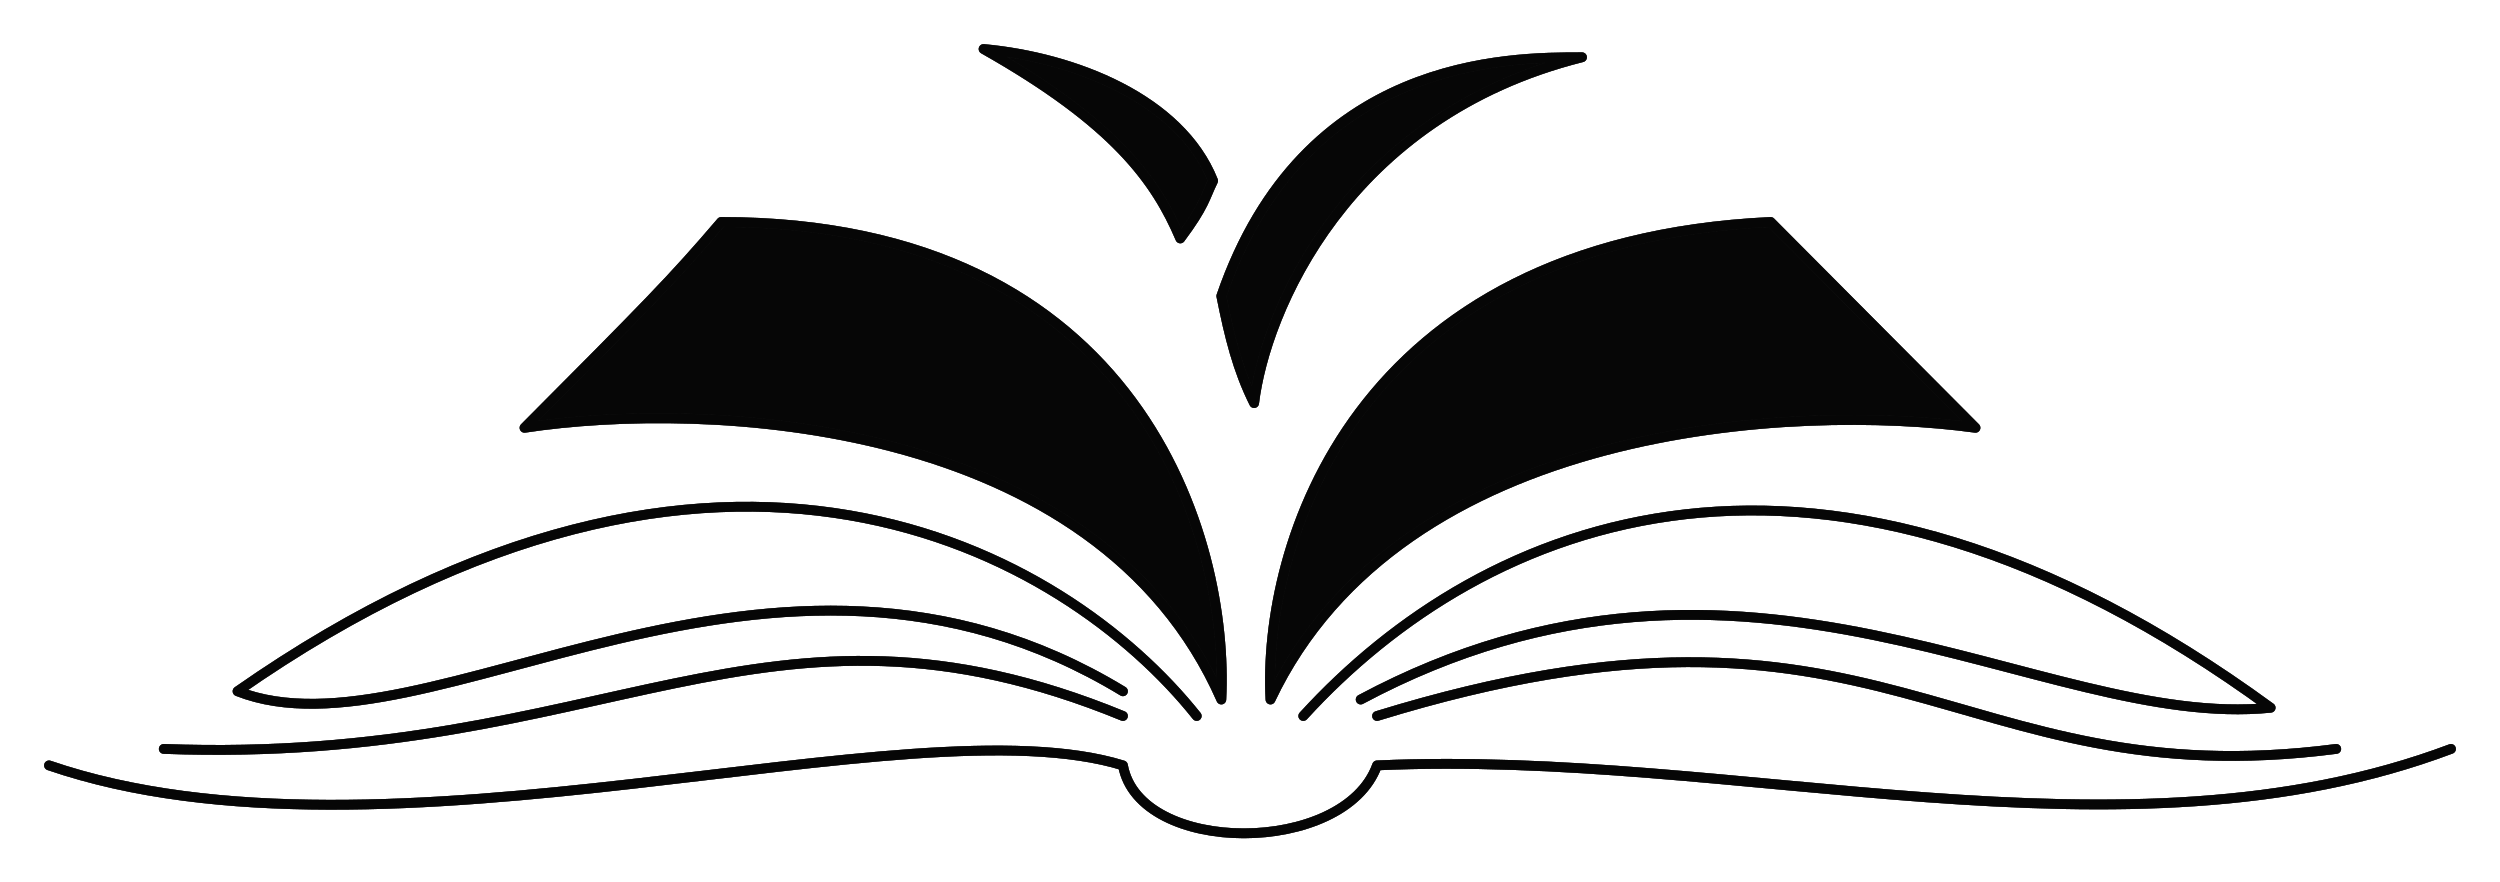 <svg width="51" height="18" viewBox="0 0 51 18" fill="none" xmlns="http://www.w3.org/2000/svg">
<path d="M36.12 4.528C27.557 4.931 25.751 11.191 25.918 14.27C28.594 8.626 36.621 8.223 40.3 8.727L36.12 4.528Z" fill="#1D1D1D"/>
<path d="M36.12 4.528C27.557 4.931 25.751 11.191 25.918 14.27C28.594 8.626 36.621 8.223 40.3 8.727L36.12 4.528Z" fill="black" fill-opacity="0.2"/>
<path d="M36.12 4.528C27.557 4.931 25.751 11.191 25.918 14.27C28.594 8.626 36.621 8.223 40.3 8.727L36.12 4.528Z" fill="black" fill-opacity="0.2"/>
<path d="M36.12 4.528C27.557 4.931 25.751 11.191 25.918 14.27C28.594 8.626 36.621 8.223 40.3 8.727L36.12 4.528Z" fill="black" fill-opacity="0.2"/>
<path d="M36.12 4.528C27.557 4.931 25.751 11.191 25.918 14.27C28.594 8.626 36.621 8.223 40.3 8.727L36.12 4.528Z" fill="black" fill-opacity="0.2"/>
<path d="M36.12 4.528C27.557 4.931 25.751 11.191 25.918 14.27C28.594 8.626 36.621 8.223 40.3 8.727L36.12 4.528Z" fill="black" fill-opacity="0.2"/>
<path d="M36.12 4.528C27.557 4.931 25.751 11.191 25.918 14.27C28.594 8.626 36.621 8.223 40.3 8.727L36.12 4.528Z" fill="black" fill-opacity="0.2"/>
<path d="M36.12 4.528C27.557 4.931 25.751 11.191 25.918 14.27C28.594 8.626 36.621 8.223 40.3 8.727L36.12 4.528Z" fill="black" fill-opacity="0.2"/>
<path d="M14.713 4.528C23.276 4.528 25.082 11.023 24.915 14.27C22.373 8.492 14.379 8.167 10.7 8.727L10.7 8.727C13.208 6.207 13.71 5.703 14.713 4.528Z" fill="#1D1D1D"/>
<path d="M14.713 4.528C23.276 4.528 25.082 11.023 24.915 14.27C22.373 8.492 14.379 8.167 10.7 8.727L10.7 8.727C13.208 6.207 13.71 5.703 14.713 4.528Z" fill="black" fill-opacity="0.2"/>
<path d="M14.713 4.528C23.276 4.528 25.082 11.023 24.915 14.27C22.373 8.492 14.379 8.167 10.7 8.727L10.7 8.727C13.208 6.207 13.71 5.703 14.713 4.528Z" fill="black" fill-opacity="0.2"/>
<path d="M14.713 4.528C23.276 4.528 25.082 11.023 24.915 14.27C22.373 8.492 14.379 8.167 10.7 8.727L10.7 8.727C13.208 6.207 13.71 5.703 14.713 4.528Z" fill="black" fill-opacity="0.2"/>
<path d="M14.713 4.528C23.276 4.528 25.082 11.023 24.915 14.27C22.373 8.492 14.379 8.167 10.7 8.727L10.7 8.727C13.208 6.207 13.71 5.703 14.713 4.528Z" fill="black" fill-opacity="0.2"/>
<path d="M14.713 4.528C23.276 4.528 25.082 11.023 24.915 14.27C22.373 8.492 14.379 8.167 10.7 8.727L10.7 8.727C13.208 6.207 13.71 5.703 14.713 4.528Z" fill="black" fill-opacity="0.2"/>
<path d="M14.713 4.528C23.276 4.528 25.082 11.023 24.915 14.27C22.373 8.492 14.379 8.167 10.7 8.727L10.7 8.727C13.208 6.207 13.71 5.703 14.713 4.528Z" fill="black" fill-opacity="0.2"/>
<path d="M14.713 4.528C23.276 4.528 25.082 11.023 24.915 14.27C22.373 8.492 14.379 8.167 10.7 8.727L10.7 8.727C13.208 6.207 13.71 5.703 14.713 4.528Z" fill="black" fill-opacity="0.2"/>
<path d="M32.273 1.168C27.457 2.377 25.807 6.375 25.584 8.223C25.249 7.551 25.082 6.879 24.915 6.039C26.587 1.168 30.768 1.168 32.273 1.168Z" fill="#1D1D1D"/>
<path d="M32.273 1.168C27.457 2.377 25.807 6.375 25.584 8.223C25.249 7.551 25.082 6.879 24.915 6.039C26.587 1.168 30.768 1.168 32.273 1.168Z" fill="black" fill-opacity="0.2"/>
<path d="M32.273 1.168C27.457 2.377 25.807 6.375 25.584 8.223C25.249 7.551 25.082 6.879 24.915 6.039C26.587 1.168 30.768 1.168 32.273 1.168Z" fill="black" fill-opacity="0.2"/>
<path d="M32.273 1.168C27.457 2.377 25.807 6.375 25.584 8.223C25.249 7.551 25.082 6.879 24.915 6.039C26.587 1.168 30.768 1.168 32.273 1.168Z" fill="black" fill-opacity="0.2"/>
<path d="M32.273 1.168C27.457 2.377 25.807 6.375 25.584 8.223C25.249 7.551 25.082 6.879 24.915 6.039C26.587 1.168 30.768 1.168 32.273 1.168Z" fill="black" fill-opacity="0.2"/>
<path d="M32.273 1.168C27.457 2.377 25.807 6.375 25.584 8.223C25.249 7.551 25.082 6.879 24.915 6.039C26.587 1.168 30.768 1.168 32.273 1.168Z" fill="black" fill-opacity="0.2"/>
<path d="M32.273 1.168C27.457 2.377 25.807 6.375 25.584 8.223C25.249 7.551 25.082 6.879 24.915 6.039C26.587 1.168 30.768 1.168 32.273 1.168Z" fill="black" fill-opacity="0.2"/>
<path d="M32.273 1.168C27.457 2.377 25.807 6.375 25.584 8.223C25.249 7.551 25.082 6.879 24.915 6.039C26.587 1.168 30.768 1.168 32.273 1.168Z" fill="black" fill-opacity="0.2"/>
<path d="M20.065 1C22.741 2.512 23.577 3.688 24.078 4.864C24.58 4.192 24.58 4.024 24.747 3.688C24.078 2.008 21.904 1.168 20.065 1Z" fill="#1D1D1D"/>
<path d="M20.065 1C22.741 2.512 23.577 3.688 24.078 4.864C24.58 4.192 24.58 4.024 24.747 3.688C24.078 2.008 21.904 1.168 20.065 1Z" fill="black" fill-opacity="0.2"/>
<path d="M20.065 1C22.741 2.512 23.577 3.688 24.078 4.864C24.58 4.192 24.58 4.024 24.747 3.688C24.078 2.008 21.904 1.168 20.065 1Z" fill="black" fill-opacity="0.2"/>
<path d="M20.065 1C22.741 2.512 23.577 3.688 24.078 4.864C24.58 4.192 24.58 4.024 24.747 3.688C24.078 2.008 21.904 1.168 20.065 1Z" fill="black" fill-opacity="0.2"/>
<path d="M20.065 1C22.741 2.512 23.577 3.688 24.078 4.864C24.58 4.192 24.58 4.024 24.747 3.688C24.078 2.008 21.904 1.168 20.065 1Z" fill="black" fill-opacity="0.2"/>
<path d="M20.065 1C22.741 2.512 23.577 3.688 24.078 4.864C24.58 4.192 24.58 4.024 24.747 3.688C24.078 2.008 21.904 1.168 20.065 1Z" fill="black" fill-opacity="0.2"/>
<path d="M20.065 1C22.741 2.512 23.577 3.688 24.078 4.864C24.58 4.192 24.58 4.024 24.747 3.688C24.078 2.008 21.904 1.168 20.065 1Z" fill="black" fill-opacity="0.2"/>
<path d="M20.065 1C22.741 2.512 23.577 3.688 24.078 4.864C24.58 4.192 24.58 4.024 24.747 3.688C24.078 2.008 21.904 1.168 20.065 1Z" fill="black" fill-opacity="0.2"/>
<path d="M1 15.614C7.857 17.966 18.56 14.27 22.908 15.614C23.242 17.462 27.423 17.462 28.092 15.614C35.45 15.278 43.311 17.798 50 15.278M3.341 15.278C12.372 15.614 15.583 11.598 22.908 14.606M28.092 14.606C38.461 11.415 39.799 16.3 47.659 15.278M22.908 14.102C15.717 9.735 8.693 15.614 4.846 14.102C14.713 7.215 21.737 11.247 24.413 14.606M26.587 14.606C30.266 10.575 37.123 7.719 46.321 14.438C41.638 14.911 35.618 10.071 27.758 14.27M25.918 14.27C25.751 11.191 27.557 4.931 36.12 4.528L40.3 8.727C36.621 8.223 28.594 8.626 25.918 14.27ZM24.915 14.27C25.082 11.023 23.276 4.528 14.713 4.528C13.71 5.703 13.208 6.207 10.7 8.727C14.379 8.167 22.373 8.492 24.915 14.27ZM25.584 8.223C25.807 6.375 27.457 2.377 32.273 1.168C30.768 1.168 26.587 1.168 24.915 6.039C25.082 6.879 25.249 7.551 25.584 8.223ZM24.078 4.864C23.577 3.688 22.741 2.512 20.065 1C21.904 1.168 24.078 2.008 24.747 3.688C24.58 4.024 24.58 4.192 24.078 4.864Z" stroke="#1D1D1D" stroke-width="0.2" stroke-linecap="round" stroke-linejoin="round"/>
<path d="M1 15.614C7.857 17.966 18.56 14.27 22.908 15.614C23.242 17.462 27.423 17.462 28.092 15.614C35.45 15.278 43.311 17.798 50 15.278M3.341 15.278C12.372 15.614 15.583 11.598 22.908 14.606M28.092 14.606C38.461 11.415 39.799 16.3 47.659 15.278M22.908 14.102C15.717 9.735 8.693 15.614 4.846 14.102C14.713 7.215 21.737 11.247 24.413 14.606M26.587 14.606C30.266 10.575 37.123 7.719 46.321 14.438C41.638 14.911 35.618 10.071 27.758 14.27M25.918 14.27C25.751 11.191 27.557 4.931 36.12 4.528L40.3 8.727C36.621 8.223 28.594 8.626 25.918 14.27ZM24.915 14.27C25.082 11.023 23.276 4.528 14.713 4.528C13.71 5.703 13.208 6.207 10.7 8.727C14.379 8.167 22.373 8.492 24.915 14.27ZM25.584 8.223C25.807 6.375 27.457 2.377 32.273 1.168C30.768 1.168 26.587 1.168 24.915 6.039C25.082 6.879 25.249 7.551 25.584 8.223ZM24.078 4.864C23.577 3.688 22.741 2.512 20.065 1C21.904 1.168 24.078 2.008 24.747 3.688C24.58 4.024 24.58 4.192 24.078 4.864Z" stroke="black" stroke-opacity="0.2" stroke-width="0.2" stroke-linecap="round" stroke-linejoin="round"/>
<path d="M1 15.614C7.857 17.966 18.56 14.27 22.908 15.614C23.242 17.462 27.423 17.462 28.092 15.614C35.45 15.278 43.311 17.798 50 15.278M3.341 15.278C12.372 15.614 15.583 11.598 22.908 14.606M28.092 14.606C38.461 11.415 39.799 16.3 47.659 15.278M22.908 14.102C15.717 9.735 8.693 15.614 4.846 14.102C14.713 7.215 21.737 11.247 24.413 14.606M26.587 14.606C30.266 10.575 37.123 7.719 46.321 14.438C41.638 14.911 35.618 10.071 27.758 14.27M25.918 14.27C25.751 11.191 27.557 4.931 36.12 4.528L40.3 8.727C36.621 8.223 28.594 8.626 25.918 14.27ZM24.915 14.27C25.082 11.023 23.276 4.528 14.713 4.528C13.71 5.703 13.208 6.207 10.7 8.727C14.379 8.167 22.373 8.492 24.915 14.27ZM25.584 8.223C25.807 6.375 27.457 2.377 32.273 1.168C30.768 1.168 26.587 1.168 24.915 6.039C25.082 6.879 25.249 7.551 25.584 8.223ZM24.078 4.864C23.577 3.688 22.741 2.512 20.065 1C21.904 1.168 24.078 2.008 24.747 3.688C24.58 4.024 24.58 4.192 24.078 4.864Z" stroke="black" stroke-opacity="0.2" stroke-width="0.2" stroke-linecap="round" stroke-linejoin="round"/>
<path d="M1 15.614C7.857 17.966 18.56 14.27 22.908 15.614C23.242 17.462 27.423 17.462 28.092 15.614C35.45 15.278 43.311 17.798 50 15.278M3.341 15.278C12.372 15.614 15.583 11.598 22.908 14.606M28.092 14.606C38.461 11.415 39.799 16.3 47.659 15.278M22.908 14.102C15.717 9.735 8.693 15.614 4.846 14.102C14.713 7.215 21.737 11.247 24.413 14.606M26.587 14.606C30.266 10.575 37.123 7.719 46.321 14.438C41.638 14.911 35.618 10.071 27.758 14.27M25.918 14.27C25.751 11.191 27.557 4.931 36.12 4.528L40.3 8.727C36.621 8.223 28.594 8.626 25.918 14.27ZM24.915 14.27C25.082 11.023 23.276 4.528 14.713 4.528C13.71 5.703 13.208 6.207 10.7 8.727C14.379 8.167 22.373 8.492 24.915 14.27ZM25.584 8.223C25.807 6.375 27.457 2.377 32.273 1.168C30.768 1.168 26.587 1.168 24.915 6.039C25.082 6.879 25.249 7.551 25.584 8.223ZM24.078 4.864C23.577 3.688 22.741 2.512 20.065 1C21.904 1.168 24.078 2.008 24.747 3.688C24.58 4.024 24.58 4.192 24.078 4.864Z" stroke="black" stroke-opacity="0.2" stroke-width="0.2" stroke-linecap="round" stroke-linejoin="round"/>
<path d="M1 15.614C7.857 17.966 18.56 14.27 22.908 15.614C23.242 17.462 27.423 17.462 28.092 15.614C35.45 15.278 43.311 17.798 50 15.278M3.341 15.278C12.372 15.614 15.583 11.598 22.908 14.606M28.092 14.606C38.461 11.415 39.799 16.3 47.659 15.278M22.908 14.102C15.717 9.735 8.693 15.614 4.846 14.102C14.713 7.215 21.737 11.247 24.413 14.606M26.587 14.606C30.266 10.575 37.123 7.719 46.321 14.438C41.638 14.911 35.618 10.071 27.758 14.27M25.918 14.27C25.751 11.191 27.557 4.931 36.12 4.528L40.3 8.727C36.621 8.223 28.594 8.626 25.918 14.27ZM24.915 14.27C25.082 11.023 23.276 4.528 14.713 4.528C13.71 5.703 13.208 6.207 10.7 8.727C14.379 8.167 22.373 8.492 24.915 14.27ZM25.584 8.223C25.807 6.375 27.457 2.377 32.273 1.168C30.768 1.168 26.587 1.168 24.915 6.039C25.082 6.879 25.249 7.551 25.584 8.223ZM24.078 4.864C23.577 3.688 22.741 2.512 20.065 1C21.904 1.168 24.078 2.008 24.747 3.688C24.58 4.024 24.58 4.192 24.078 4.864Z" stroke="black" stroke-opacity="0.2" stroke-width="0.2" stroke-linecap="round" stroke-linejoin="round"/>
<path d="M1 15.614C7.857 17.966 18.56 14.27 22.908 15.614C23.242 17.462 27.423 17.462 28.092 15.614C35.45 15.278 43.311 17.798 50 15.278M3.341 15.278C12.372 15.614 15.583 11.598 22.908 14.606M28.092 14.606C38.461 11.415 39.799 16.3 47.659 15.278M22.908 14.102C15.717 9.735 8.693 15.614 4.846 14.102C14.713 7.215 21.737 11.247 24.413 14.606M26.587 14.606C30.266 10.575 37.123 7.719 46.321 14.438C41.638 14.911 35.618 10.071 27.758 14.27M25.918 14.27C25.751 11.191 27.557 4.931 36.12 4.528L40.3 8.727C36.621 8.223 28.594 8.626 25.918 14.27ZM24.915 14.27C25.082 11.023 23.276 4.528 14.713 4.528C13.71 5.703 13.208 6.207 10.7 8.727C14.379 8.167 22.373 8.492 24.915 14.27ZM25.584 8.223C25.807 6.375 27.457 2.377 32.273 1.168C30.768 1.168 26.587 1.168 24.915 6.039C25.082 6.879 25.249 7.551 25.584 8.223ZM24.078 4.864C23.577 3.688 22.741 2.512 20.065 1C21.904 1.168 24.078 2.008 24.747 3.688C24.58 4.024 24.58 4.192 24.078 4.864Z" stroke="black" stroke-opacity="0.2" stroke-width="0.2" stroke-linecap="round" stroke-linejoin="round"/>
<path d="M1 15.614C7.857 17.966 18.56 14.27 22.908 15.614C23.242 17.462 27.423 17.462 28.092 15.614C35.45 15.278 43.311 17.798 50 15.278M3.341 15.278C12.372 15.614 15.583 11.598 22.908 14.606M28.092 14.606C38.461 11.415 39.799 16.3 47.659 15.278M22.908 14.102C15.717 9.735 8.693 15.614 4.846 14.102C14.713 7.215 21.737 11.247 24.413 14.606M26.587 14.606C30.266 10.575 37.123 7.719 46.321 14.438C41.638 14.911 35.618 10.071 27.758 14.27M25.918 14.27C25.751 11.191 27.557 4.931 36.12 4.528L40.3 8.727C36.621 8.223 28.594 8.626 25.918 14.27ZM24.915 14.27C25.082 11.023 23.276 4.528 14.713 4.528C13.71 5.703 13.208 6.207 10.7 8.727C14.379 8.167 22.373 8.492 24.915 14.27ZM25.584 8.223C25.807 6.375 27.457 2.377 32.273 1.168C30.768 1.168 26.587 1.168 24.915 6.039C25.082 6.879 25.249 7.551 25.584 8.223ZM24.078 4.864C23.577 3.688 22.741 2.512 20.065 1C21.904 1.168 24.078 2.008 24.747 3.688C24.58 4.024 24.58 4.192 24.078 4.864Z" stroke="black" stroke-opacity="0.2" stroke-width="0.2" stroke-linecap="round" stroke-linejoin="round"/>
<path d="M1 15.614C7.857 17.966 18.56 14.27 22.908 15.614C23.242 17.462 27.423 17.462 28.092 15.614C35.45 15.278 43.311 17.798 50 15.278M3.341 15.278C12.372 15.614 15.583 11.598 22.908 14.606M28.092 14.606C38.461 11.415 39.799 16.3 47.659 15.278M22.908 14.102C15.717 9.735 8.693 15.614 4.846 14.102C14.713 7.215 21.737 11.247 24.413 14.606M26.587 14.606C30.266 10.575 37.123 7.719 46.321 14.438C41.638 14.911 35.618 10.071 27.758 14.27M25.918 14.27C25.751 11.191 27.557 4.931 36.12 4.528L40.3 8.727C36.621 8.223 28.594 8.626 25.918 14.27ZM24.915 14.27C25.082 11.023 23.276 4.528 14.713 4.528C13.71 5.703 13.208 6.207 10.7 8.727C14.379 8.167 22.373 8.492 24.915 14.27ZM25.584 8.223C25.807 6.375 27.457 2.377 32.273 1.168C30.768 1.168 26.587 1.168 24.915 6.039C25.082 6.879 25.249 7.551 25.584 8.223ZM24.078 4.864C23.577 3.688 22.741 2.512 20.065 1C21.904 1.168 24.078 2.008 24.747 3.688C24.58 4.024 24.58 4.192 24.078 4.864Z" stroke="black" stroke-opacity="0.2" stroke-width="0.2" stroke-linecap="round" stroke-linejoin="round"/>
</svg>
